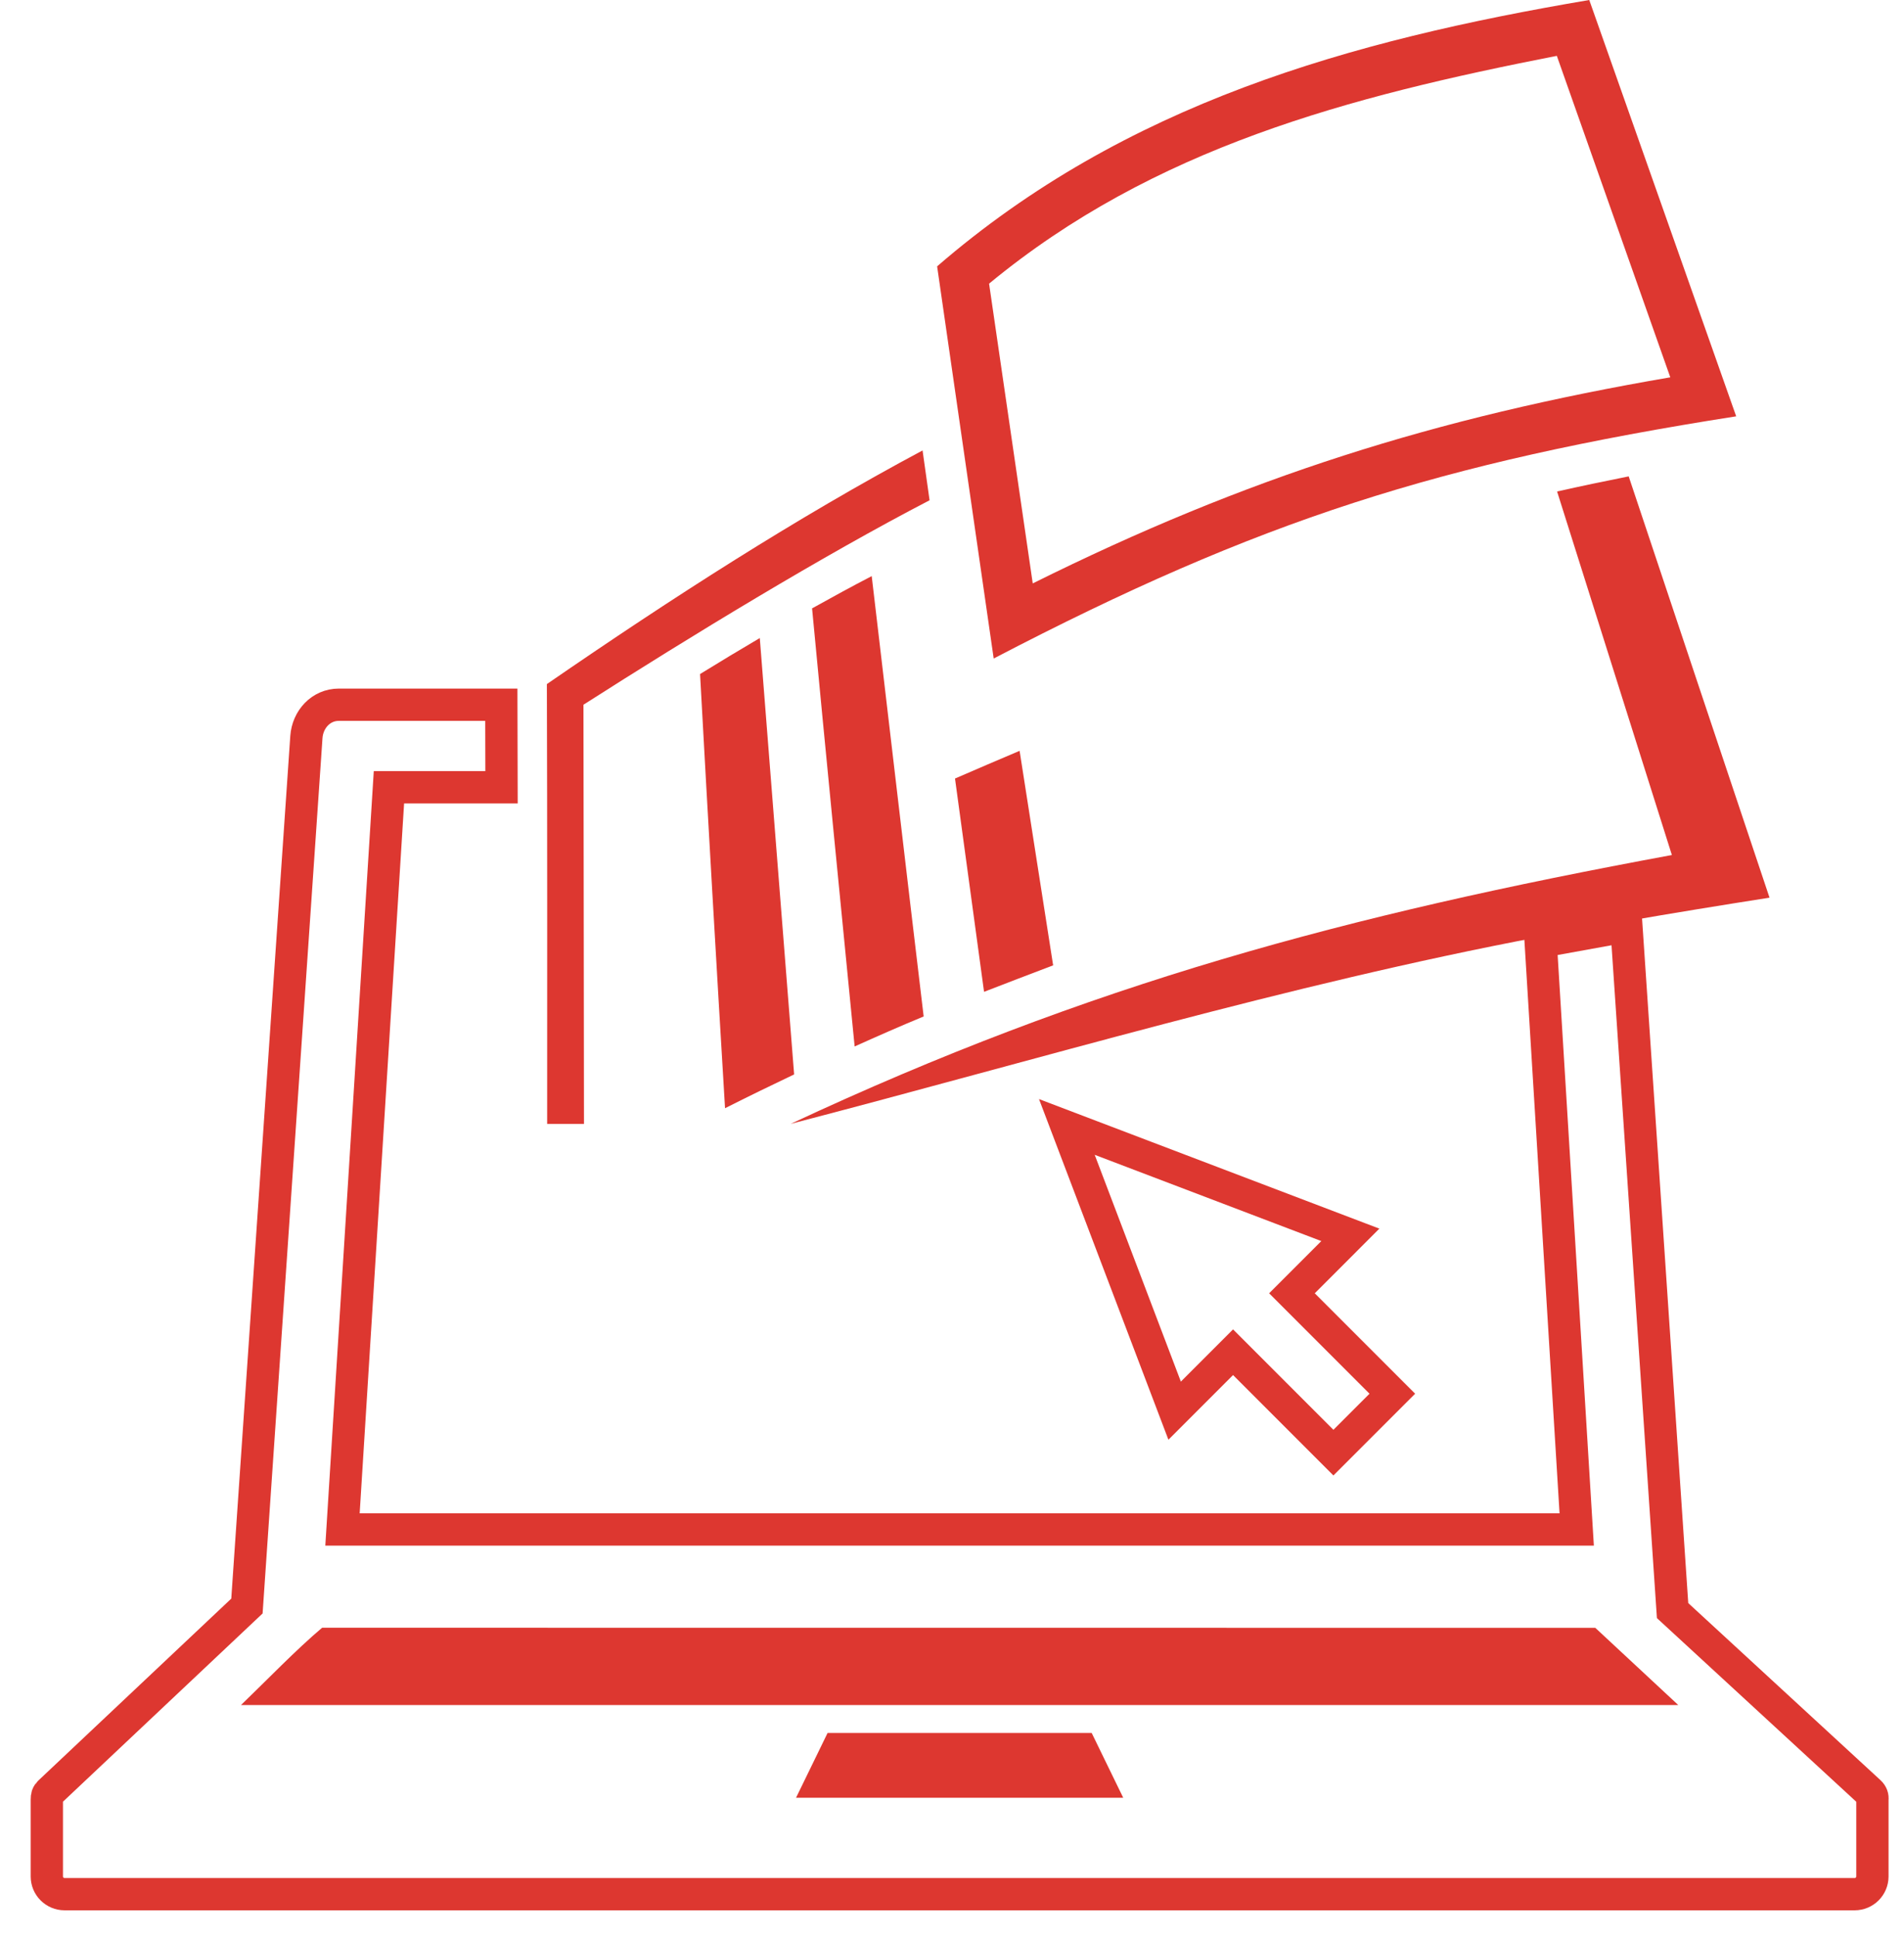 <?xml version="1.0" encoding="UTF-8"?>
<svg width="59px" height="60px" viewBox="0 0 59 60" version="1.1" xmlns="http://www.w3.org/2000/svg" xmlns:xlink="http://www.w3.org/1999/xlink">
    <!-- Generator: Sketch 39.1 (31720) - http://www.bohemiancoding.com/sketch -->
    <title>Page 1</title>
    <desc>Created with Sketch.</desc>
    <defs></defs>
    <g id="0327new" stroke="none" stroke-width="1" fill="none" fill-rule="evenodd">
        <g id="云平台简介" transform="translate(-940, -2400)">
            <g id="Group-28" transform="translate(931.5, 2400)">
                <g id="Page-1" transform="translate(9, 0)">
                    <path d="M47.241,29.165 L48.358,47.37 L10.113,47.37 L11.552,24.384 L15.041,24.384 L15.035,21.826 L9.999,21.826 C9.445,21.826 9.032,22.279 8.994,22.829 L7.152,49.741 L1.039,55.502 C0.966,55.571 0.951,55.63 0.951,55.734 L0.951,58.117 C0.951,58.42 1.198,58.665 1.501,58.665 L56.971,58.665 C57.273,58.665 57.521,58.42 57.521,58.117 L57.521,55.732 C57.532,55.651 57.507,55.571 57.433,55.502 L51.329,49.882 L49.898,28.684 L47.241,29.165 L47.241,29.165 Z" id="Stroke-1" stroke="#DD3730"></path>
                    <path d="M49.868,28.535 C51.349,28.278 52.839,28.036 54.333,27.802 C52.875,23.455 51.423,19.105 49.969,14.754 C49.212,14.904 48.473,15.06 47.75,15.222 C48.934,18.975 50.121,22.728 51.307,26.481 C41.218,28.343 33.291,30.465 24,34.808 C31.693,32.806 39.404,30.493 47.211,29.017 L49.868,28.535 Z" id="Fill-3" fill="#DD3730"></path>
                    <polygon id="Fill-5" fill="#DD3730" points="24.167 55.679 25.144 53.673 33.329 53.673 34.306 55.679"></polygon>
                    <path d="M6.968,52.807 C7.784,52.021 8.679,51.09 9.482,50.413 L48.934,50.416 L51.505,52.807 L6.968,52.807 Z" id="Fill-7" fill="#DD3730"></path>
                    <path d="M17.596,34.808 L17.58,21.826 C20.9,19.706 24.984,17.217 28.305,15.494 L28.088,13.951 C24.19,16.033 20.355,18.497 16.446,21.187 C16.461,25.739 16.455,30.269 16.455,34.808 L17.596,34.808 Z" id="Fill-9" fill="#DD3730"></path>
                    <path d="M30.149,8.785 C35.25,4.575 41.296,2.99 47.742,1.73 L51.258,11.686 C43.982,12.931 38.116,14.782 31.502,18.069 L30.149,8.785 Z M48.747,0 C41.315,1.258 34.365,3.213 28.539,8.249 L30.292,20.395 C38.525,16.103 44.149,14.326 53.3,12.894 L48.747,0 Z" id="Fill-11" fill="#DD3730"></path>
                    <path d="M29.993,30.718 C30.705,30.444 31.417,30.168 32.134,29.898 C31.791,27.682 31.437,25.469 31.095,23.254 C30.425,23.537 29.759,23.823 29.093,24.112 C29.393,26.314 29.692,28.516 29.993,30.718" id="Fill-13" fill="#DD3730"></path>
                    <path d="M32.559,34.903 L35.899,43.69 L37.709,41.88 L40.819,44.99 L42.644,43.165 L39.534,40.055 C40.137,39.452 40.741,38.849 41.344,38.245 L32.559,34.903 L32.559,34.903 Z" id="Stroke-15" stroke="#DD3730"></path>
                    <path d="M21.967,34.323 C22.679,33.963 23.397,33.615 24.108,33.276 C23.754,28.771 23.398,24.266 23.044,19.761 C22.426,20.125 21.811,20.494 21.193,20.876 C21.438,25.36 21.697,29.843 21.967,34.323" id="Fill-17" fill="#DD3730"></path>
                    <path d="M25.983,32.41 C26.691,32.092 27.405,31.776 28.122,31.481 C27.578,26.936 27.049,22.39 26.512,17.843 C25.891,18.164 25.275,18.503 24.664,18.842 C25.092,23.366 25.539,27.888 25.983,32.41" id="Fill-19" fill="#DD3730"></path>
                </g>
            </g>
        </g>
    </g>
</svg>